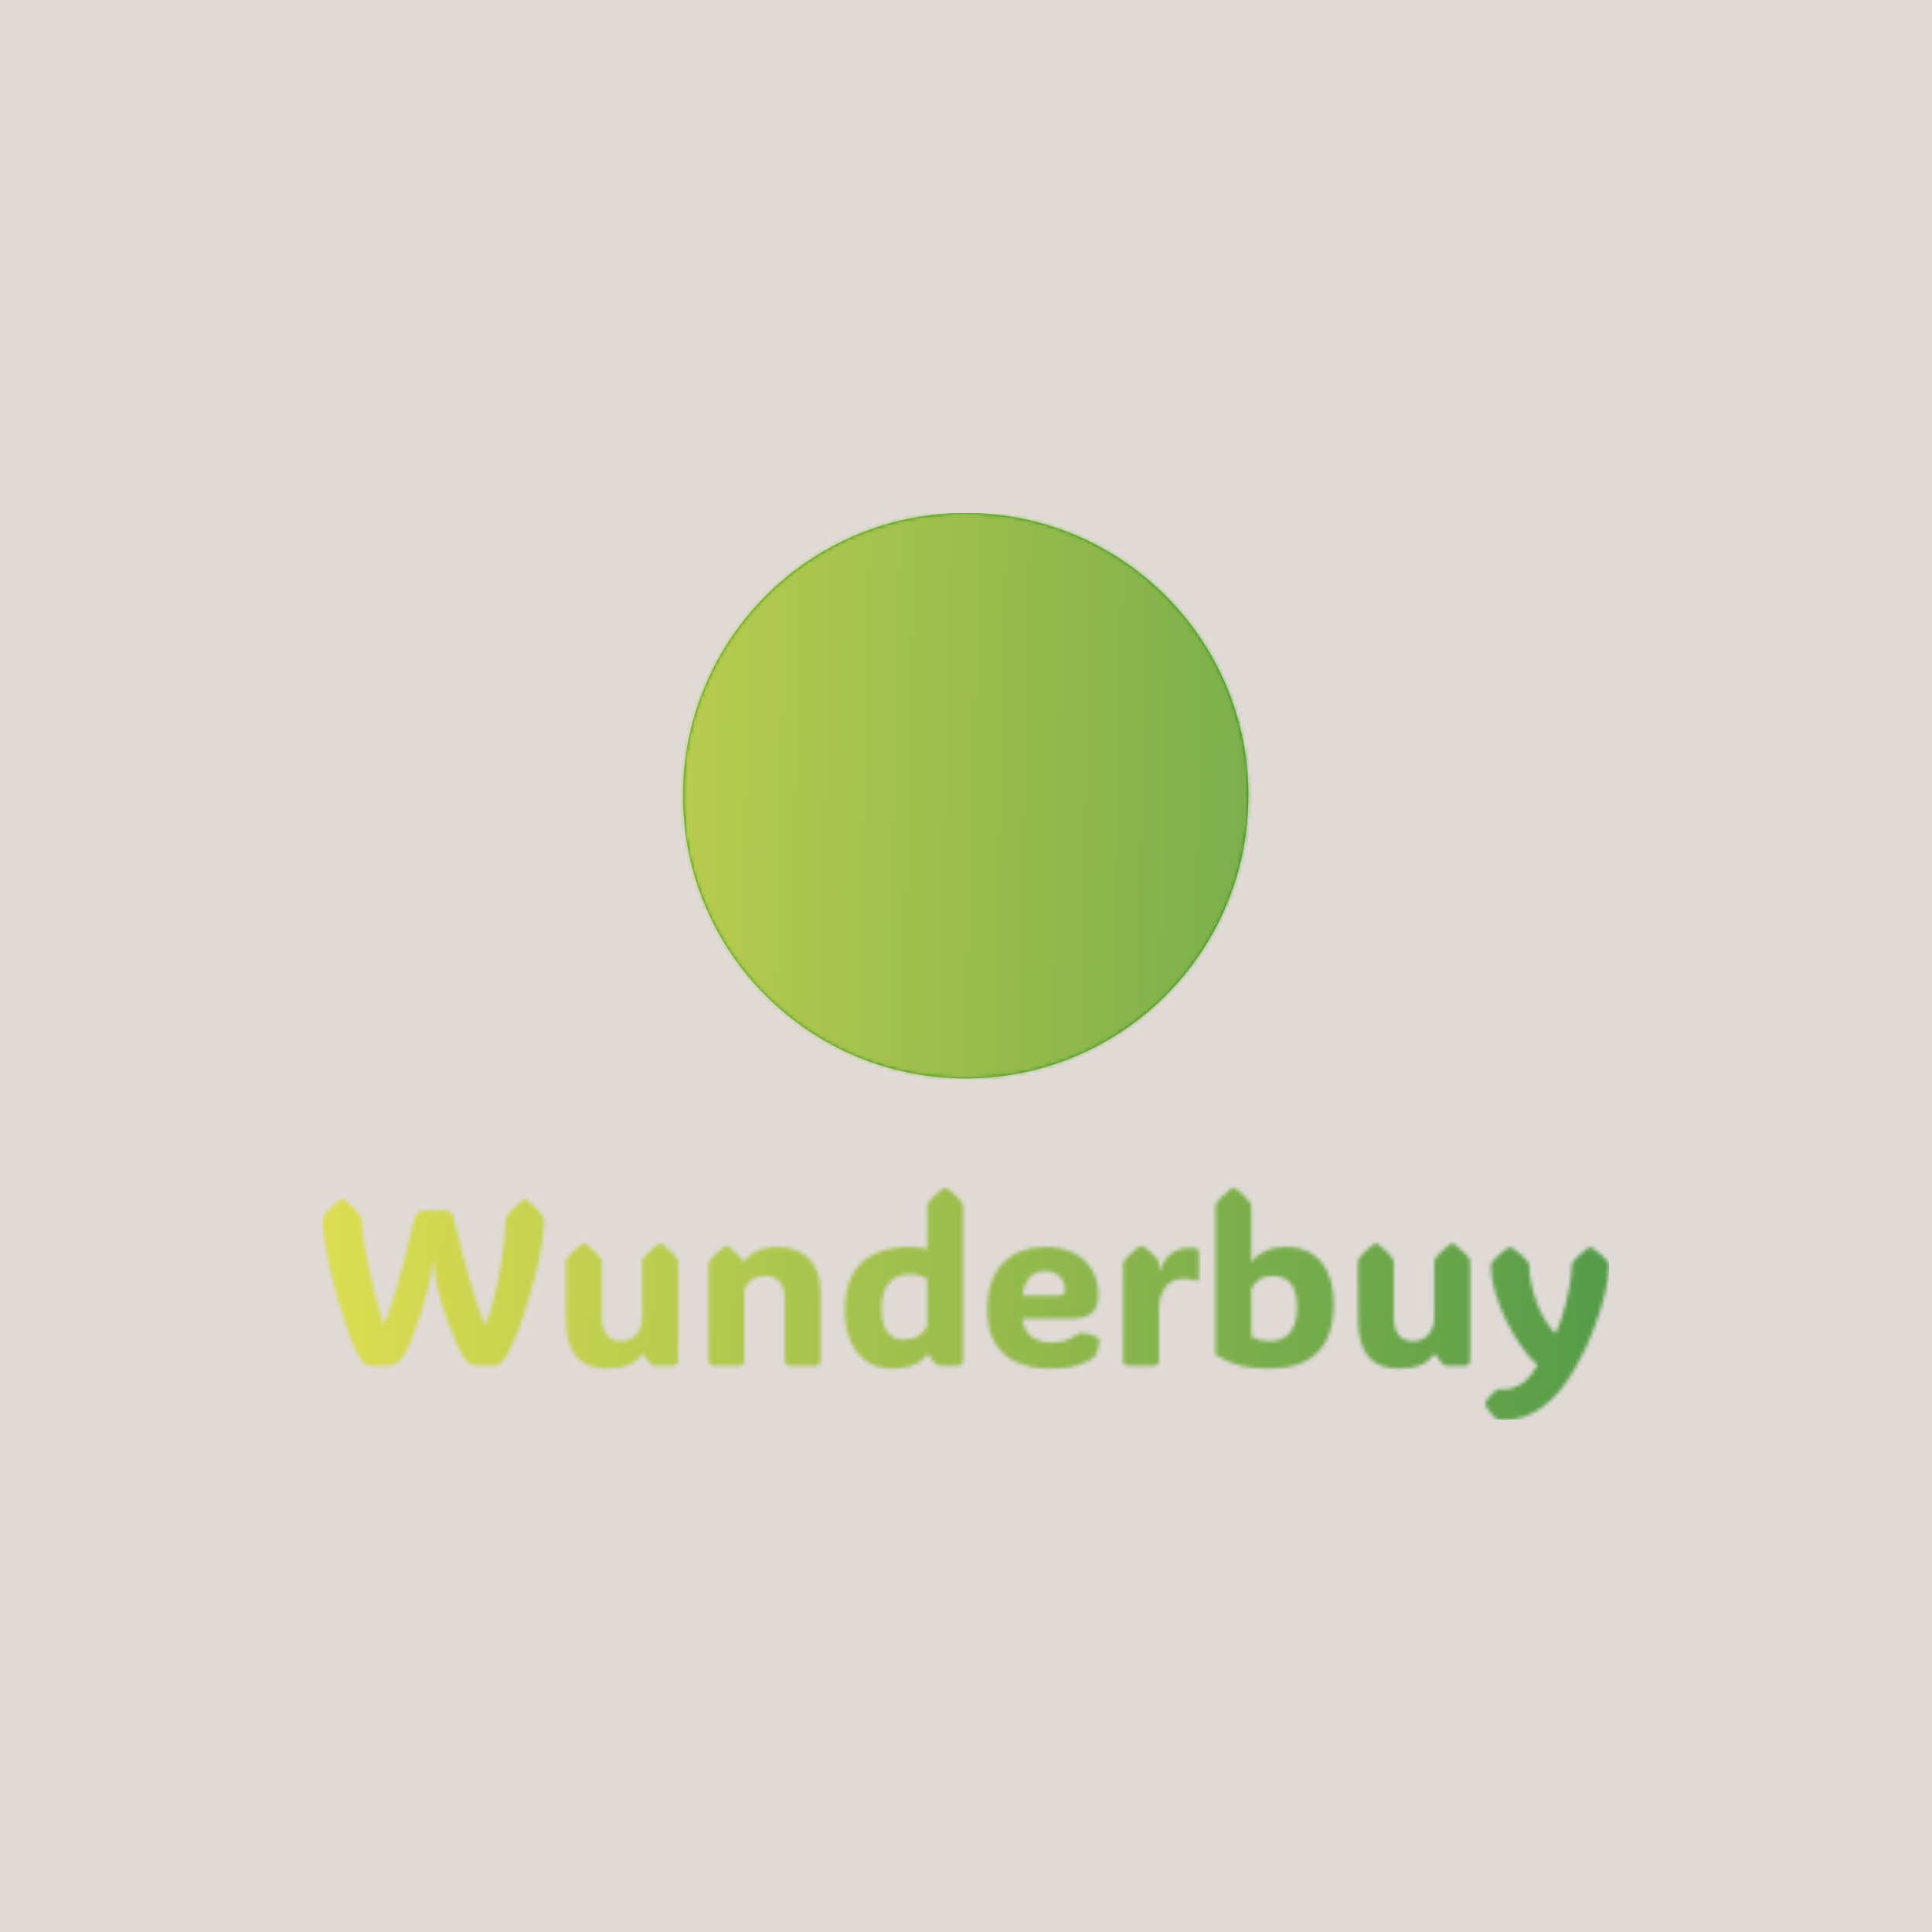 <svg xmlns="http://www.w3.org/2000/svg" version="1.1" xmlns:xlink="http://www.w3.org/1999/xlink" xmlns:svgjs="http://svgjs.dev/svgjs" width="1500" height="1500" viewBox="0 0 1500 1500"><rect width="1500" height="1500" fill="#dfdad6"></rect><g transform="matrix(0.667,0,0,0.667,249.511,398.618)"><svg viewBox="0 0 351 247" data-background-color="#dfdad6" preserveAspectRatio="xMidYMid meet" height="1055" width="1500" xmlns="http://www.w3.org/2000/svg" xmlns:xlink="http://www.w3.org/1999/xlink"><g id="tight-bounds" transform="matrix(1,0,0,1,0.172,-0.1)"><svg viewBox="0 0 350.656 247.2" height="247.2" width="350.656"><g><svg viewBox="0 0 395.52 278.827" height="247.2" width="350.656"><g transform="matrix(1,0,0,1,0,207.461)"><svg viewBox="0 0 395.52 71.366" height="71.366" width="395.52"><g id="textblocktransform"><svg viewBox="0 0 395.52 71.366" height="71.366" width="395.52" id="textblock"><g><svg viewBox="0 0 395.52 71.366" height="71.366" width="395.52"><g transform="matrix(1,0,0,1,0,0)"><svg width="395.52" viewBox="1.46 -38.38 277.77 50.12" height="71.366" data-palette-color="url(#ba16ce7e-e68c-403c-947e-7bab3d3d8f5a)"></svg></g></svg></g></svg></g></svg></g><g transform="matrix(1,0,0,1,110.877,0)"><svg viewBox="0 0 173.766 173.766" height="173.766" width="173.766"><g><svg></svg></g><g id="icon-0"><svg viewBox="0 0 173.766 173.766" height="173.766" width="173.766"><g><path d="M0 86.883c0-47.984 38.899-86.883 86.883-86.883 47.984 0 86.883 38.899 86.883 86.883 0 47.984-38.899 86.883-86.883 86.883-47.984 0-86.883-38.899-86.883-86.883zM86.883 167.33c44.43 0 80.447-36.017 80.447-80.447 0-44.43-36.017-80.447-80.447-80.447-44.43 0-80.447 36.017-80.447 80.447 0 44.43 36.017 80.447 80.447 80.447z" data-fill-palette-color="accent" fill="#198d11" stroke="transparent"></path><ellipse rx="86.014" ry="86.014" cx="86.883" cy="86.883" fill="#198d11" stroke="transparent" stroke-width="0" fill-opacity="1" data-fill-palette-color="accent"></ellipse></g><g transform="matrix(1,0,0,1,36.604,39.684)"><svg viewBox="0 0 100.558 94.398" height="94.398" width="100.558"><g><svg xmlns:dc="http://purl.org/dc/elements/1.1/" xmlns:cc="http://creativecommons.org/ns#" xmlns:rdf="http://www.w3.org/1999/02/22-rdf-syntax-ns#" xmlns:svg="http://www.w3.org/2000/svg" xmlns="http://www.w3.org/2000/svg" xmlns:sodipodi="http://sodipodi.sourceforge.net/DTD/sodipodi-0.dtd" xmlns:inkscape="http://www.inkscape.org/namespaces/inkscape" preserveAspectRatio="xMidYMid" viewBox="0 0 62.75 58.906" version="1.1" x="0" y="0" height="94.398" width="100.558" class="icon-dxe-0" data-fill-palette-color="quaternary" id="dxe-0"><path d="M23.813 0C22.985 0 22.75 0.671 22.75 1.5V7C22.75 7.183 22.784 7.37 22.844 7.531L19.78 8.094C19.065 8.22 18.75 8.834 18.75 9.563V19H11.156L8.937 9.938C8.714 8.428 6.597 6.967 4.5 6.967 2.026 6.969 0 9.01 0 11.532 0 13.081 0.778 14.522 2.063 15.375A1.476 1.476 0 0 0 4.124 14.969C4.583 14.279 4.408 13.333 3.719 12.875A1.62 1.62 0 0 1 3 11.531C3 10.651 3.666 9.97 4.5 9.97 5.181 9.969 5.811 10.369 6.031 10.594L14.906 47.188 15.594 50.78C15.729 51.487 16.344 52 17.063 52H20.03C20.211 55.846 23.391 58.906 27.281 58.906S34.351 55.846 34.531 52H43.125C43.304 55.846 46.485 58.906 50.375 58.906S57.445 55.846 57.625 52H60.813C61.64 52 62.75 51.329 62.75 50.5V40.5C62.75 39.671 61.64 39 60.813 39H54L62.594 21.156A1.54 1.54 0 0 0 62.5 19.688 1.5 1.5 0 0 0 61.219 19H54.53L49.72 8.125A1.53 1.53 0 0 0 48.875 7.313 1.5 1.5 0 0 0 47.719 7.375L38.656 11.531C38.716 11.37 38.75 11.183 38.75 11V1.5C38.75 0.671 37.64 0 36.813 0zM25.75 3H35.75V5.406A1.4 1.4 0 0 0 35.094 5.344L25.75 7.03zM33.438 8.719L30.844 18H21.75V10.813zM47.594 10.719L51.25 19H41.344L39.094 14.625zM35.75 11A1.48 1.48 0 0 0 36.75 12.406L36.406 12.562A1.48 1.48 0 0 0 35.625 13.439C35.492 13.825 35.498 14.26 35.688 14.625L37.968 19H33.689zM12.156 22H58.844L50.687 39H16.313zM16.97 42H59.75V49H57.125C56.06 46.312 53.438 44.406 50.375 44.406 47.302 44.406 44.683 46.328 43.625 49.031A1.6 1.6 0 0 0 43.313 49H34.03C32.966 46.312 30.344 44.406 27.281 44.406 24.208 44.406 21.59 46.328 20.531 49.031 20.461 49.021 20.385 49 20.313 49H18.438L17.813 46.375zM27.28 47.406C29.631 47.406 31.563 49.306 31.563 51.656S29.63 55.906 27.28 55.906A4.247 4.247 0 0 1 23.031 51.656C23.031 49.306 24.931 47.406 27.281 47.406M50.375 47.406C52.724 47.406 54.656 49.306 54.656 51.656S52.724 55.906 50.375 55.906A4.247 4.247 0 0 1 46.125 51.656C46.125 49.306 48.025 47.406 50.375 47.406" fill="#dfdad6" fill-rule="evenodd" data-fill-palette-color="quaternary"></path></svg></g></svg></g></svg></g></svg></g><g></g></svg></g><defs></defs><mask id="ac5c305c-9588-425b-a270-51935c5987b8"><g id="SvgjsG1379"><svg viewBox="0 0 350.656 247.2" height="247.2" width="350.656"><g><svg viewBox="0 0 395.52 278.827" height="247.2" width="350.656"><g transform="matrix(1,0,0,1,0,207.461)"><svg viewBox="0 0 395.52 71.366" height="71.366" width="395.52"><g id="SvgjsG1378"><svg viewBox="0 0 395.52 71.366" height="71.366" width="395.52" id="SvgjsSvg1377"><g><svg viewBox="0 0 395.52 71.366" height="71.366" width="395.52"><g transform="matrix(1,0,0,1,0,0)"><svg width="395.52" viewBox="1.46 -38.38 277.77 50.12" height="71.366" data-palette-color="url(#ba16ce7e-e68c-403c-947e-7bab3d3d8f5a)"><path d="M9.18-2.27L9.18-2.27Q8.13-4.25 7.03-7.29 5.93-10.33 4.93-13.82 3.93-17.31 3.15-20.72 2.37-24.12 1.92-26.9 1.46-29.69 1.46-31.25L1.46-31.25Q1.46-31.88 1.73-32.25L1.73-32.25Q2.29-33.03 3.11-33.87 3.93-34.72 5.05-35.64L5.05-35.64Q5.42-35.94 5.74-35.94L5.74-35.94Q6.05-35.94 6.37-35.64L6.37-35.64Q7.52-34.72 8.33-33.87 9.13-33.03 9.69-32.25L9.69-32.25Q9.96-31.88 9.96-31.18L9.96-31.18 9.96-31.27Q9.96-29.66 10.39-26.92 10.82-24.17 11.51-20.91 12.21-17.65 13.02-14.49 13.84-11.33 14.65-8.86L14.65-8.86 14.79-8.86Q16.11-12.13 17.26-15.97 18.41-19.8 19.41-23.8 20.41-27.81 21.29-31.59L21.29-31.59Q21.56-32.69 22.2-33.12 22.85-33.54 24.24-33.54L24.24-33.54 27.17-33.54Q28.42-33.54 29.03-33.18 29.64-32.81 29.91-31.59L29.91-31.59Q30.54-28.76 31.35-25.61 32.15-22.46 33.02-19.35 33.89-16.24 34.78-13.53 35.67-10.82 36.47-8.86L36.47-8.86 36.62-8.86Q37.65-11.18 38.46-14.33 39.28-17.48 39.86-20.76 40.43-24.05 40.73-26.86 41.04-29.66 41.04-31.27L41.04-31.27 41.04-31.18Q41.04-31.88 41.28-32.25L41.28-32.25Q42.46-33.86 44.51-35.64L44.51-35.64Q44.9-35.94 45.19-35.94L45.19-35.94Q45.46-35.94 45.83-35.64L45.83-35.64Q46.92-34.72 47.71-33.87 48.49-33.03 49.05-32.25L49.05-32.25Q49.29-31.86 49.29-31.2L49.29-31.2Q49.29-29.15 48.83-26.27 48.36-23.39 47.57-20.13 46.78-16.87 45.79-13.62 44.8-10.38 43.71-7.56 42.63-4.74 41.58-2.78L41.58-2.78Q40.7-1.15 40-0.57 39.31 0 38.01 0L38.01 0 35.01 0Q33.91 0 33.17-0.49 32.42-0.98 31.62-2.32L31.62-2.32Q31.01-3.34 30.21-5.2 29.42-7.06 28.63-9.24 27.83-11.43 27.2-13.48 26.56-15.53 26.27-16.94L26.27-16.94Q25.93-18.55 25.7-20.06 25.46-21.56 25.42-22.41L25.42-22.41 25.22-22.41Q25.17-21.56 24.91-20.06 24.66-18.55 24.29-16.94L24.29-16.94Q23.93-15.33 23.32-13.26 22.71-11.18 21.97-9.08 21.24-6.98 20.51-5.2 19.78-3.42 19.14-2.37L19.14-2.37Q18.43-1.17 17.59-0.59 16.75 0 15.26 0L15.26 0 12.5 0Q11.21 0 10.55-0.46 9.89-0.93 9.18-2.27ZM49.29-31.27L49.29-31.27 49.29-31.18 49.29-31.2Q49.29-31.25 49.29-31.27ZM1.46-31.18L1.46-31.27 1.46-31.25 1.46-31.18ZM62.77 0.61L62.77 0.61Q54.07 0.61 54.07-9.91L54.07-9.91 54.05-22.31Q54.05-22.9 54.29-23.22L54.29-23.22Q55.32-24.56 57.3-26.12L57.3-26.12Q57.64-26.37 57.91-26.37L57.91-26.37Q58.23-26.37 58.52-26.12L58.52-26.12Q59.57-25.32 60.29-24.61 61.01-23.9 61.52-23.22L61.52-23.22Q61.77-22.9 61.77-22.31L61.77-22.31 61.77-10.6Q61.77-5.3 65.96-5.3L65.96-5.3Q68.04-5.3 69.28-6.75 70.53-8.2 70.53-10.69L70.53-10.69 70.53-22.31Q70.53-22.9 70.77-23.22L70.77-23.22Q71.8-24.56 73.78-26.12L73.78-26.12Q74.12-26.37 74.39-26.37L74.39-26.37Q74.7-26.37 75-26.12L75-26.12Q76.05-25.32 76.77-24.61 77.49-23.9 78-23.22L78-23.22Q78.24-22.9 78.24-22.31L78.24-22.31 78.24-1.12Q78.24-0.66 77.93-0.33 77.61 0 77.12 0L77.12 0 73.46 0Q73.07 0 72.76-0.11 72.46-0.22 72.19-0.54L72.19-0.54 70.68-2.49 70.51-2.49Q70.11-1.93 69.3-1.2 68.48-0.46 66.93 0.07 65.38 0.61 62.77 0.61ZM109-15.55L109-15.55 109-1.29Q109-0.56 108.7-0.28 108.39 0 107.66 0L107.66 0 102.63 0Q101.9 0 101.59-0.28 101.29-0.56 101.29-1.29L101.29-1.29 101.29-14.28Q101.29-16.94 100.17-18.16 99.04-19.38 97.11-19.38L97.11-19.38Q95.19-19.38 94.15-18.55 93.11-17.72 92.55-16.46L92.55-16.46 92.55-1.29Q92.55-0.56 92.24-0.28 91.94 0 91.21 0L91.21 0 86.18 0Q85.44 0 85.14-0.28 84.83-0.56 84.83-1.29L84.83-1.29 84.83-21.75Q84.83-22.34 85.08-22.66L85.08-22.66Q85.59-23.34 86.31-24.05 87.03-24.76 88.08-25.56L88.08-25.56Q88.4-25.81 88.69-25.81L88.69-25.81Q88.96-25.81 89.3-25.56L89.3-25.56Q90.33-24.76 91.06-24.02 91.79-23.29 92.35-22.51L92.35-22.51 92.48-22.51Q92.89-23.05 93.72-23.77 94.55-24.49 96.05-25.05 97.55-25.61 99.9-25.61L99.9-25.61Q102.19-25.61 104.27-24.68 106.34-23.75 107.67-21.56 109-19.36 109-15.55ZM124.43 0.61L124.43 0.61Q121.18 0.61 118.9-0.99 116.62-2.59 115.43-5.41 114.25-8.23 114.25-11.91L114.25-11.91Q114.25-16.77 115.97-19.79 117.69-22.8 120.83-24.22 123.97-25.63 128.24-25.63L128.24-25.63Q129.7-25.63 130.67-25.49 131.63-25.34 132.05-25.22L132.05-25.22 132.05-34.33Q132.05-34.91 132.29-35.23L132.29-35.23Q133.32-36.57 135.3-38.13L135.3-38.13Q135.64-38.38 135.91-38.38L135.91-38.38Q136.22-38.38 136.52-38.13L136.52-38.13Q137.57-37.33 138.29-36.62 139.01-35.91 139.52-35.23L139.52-35.23Q139.76-34.91 139.76-34.33L139.76-34.33 139.76-1.12Q139.76-0.66 139.45-0.33 139.13 0 138.64 0L138.64 0 135 0Q134.61 0 134.31-0.11 134-0.22 133.73-0.54L133.73-0.54 132.22-2.49 132.05-2.49Q131.73-2 130.91-1.26 130.1-0.51 128.54 0.05 126.99 0.61 124.43 0.61ZM126.8-5.64L126.8-5.64Q129-5.64 130.25-6.47 131.51-7.3 132.05-8.57L132.05-8.57 132.05-18.8Q131.66-19.04 130.75-19.38 129.85-19.73 128.22-19.73L128.22-19.73Q125.19-19.73 123.67-17.75 122.16-15.77 122.16-12.43L122.16-12.43Q122.16-8.96 123.43-7.3 124.7-5.64 126.8-5.64ZM158.61 0.61L158.61 0.61Q154.48 0.61 151.43-0.72 148.38-2.05 146.69-4.86 145.01-7.67 145.01-12.11L145.01-12.11Q145.01-18.77 148.43-22.19 151.85-25.61 157.51-25.61L157.51-25.61Q161.2-25.61 163.75-24.29 166.3-22.97 167.63-20.65 168.96-18.33 168.96-15.36L168.96-15.36Q168.96-12.45 167.47-11.3 165.98-10.16 163.12-10.16L163.12-10.16 152.65-10.16Q152.85-7.64 154.49-6.32 156.14-5 158.97-5L158.97-5Q161.22-5 162.58-5.68 163.93-6.35 164.47-6.74L164.47-6.74Q164.93-7.08 165.52-7.06L165.52-7.06Q165.98-7.06 166.85-6.87 167.71-6.69 168.57-6.2L168.57-6.2Q169.18-5.88 169.18-5.32L169.18-5.32Q169.18-5 169.06-4.42L169.06-4.42Q168.98-4.08 168.81-3.43 168.64-2.78 168.37-2.22L168.37-2.22Q168.23-1.95 167.91-1.71L167.91-1.71Q167.42-1.37 166.34-0.81 165.25-0.24 163.37 0.18 161.49 0.61 158.61 0.61ZM152.6-15.16L152.6-15.16 160.56-15.16Q161.81-15.16 161.81-16.31L161.81-16.31Q161.81-18.04 160.72-19.23 159.63-20.41 157.46-20.41L157.46-20.41Q155.09-20.41 153.98-18.9 152.87-17.38 152.6-15.16ZM182.04-22.17L182.04-20.36 182.14-20.36Q183.97-25.44 188.73-25.44L188.73-25.44Q189.34-25.44 189.73-25.38 190.12-25.32 190.27-25.27L190.27-25.27Q190.64-25.15 190.64-24.71L190.64-24.71 190.64-18.82Q190.64-18.07 189.76-18.41L189.76-18.41Q189.47-18.53 188.92-18.66 188.37-18.8 187.39-18.8L187.39-18.8Q184.88-18.8 183.46-16.96 182.04-15.11 182.04-11.94L182.04-11.94 182.04-1.29Q182.04-0.56 181.74-0.28 181.43 0 180.7 0L180.7 0 175.67 0Q174.94 0 174.63-0.28 174.33-0.56 174.33-1.29L174.33-1.29 174.33-21.75Q174.33-22.34 174.57-22.66L174.57-22.66Q175.09-23.34 175.81-24.05 176.53-24.76 177.58-25.56L177.58-25.56Q177.77-25.71 177.97-25.76 178.16-25.81 178.31-25.81L178.31-25.81Q178.65-25.81 178.99-25.56L178.99-25.56Q181.02-23.97 181.82-22.85L181.82-22.85Q182.04-22.56 182.04-22.17L182.04-22.17ZM205.75 0.61L205.75 0.61Q202.6 0.61 200.45 0.15 198.3-0.32 196.84-1 195.37-1.68 194.27-2.37L194.27-2.37 194.27-34.33Q194.27-34.91 194.52-35.23L194.52-35.23Q195.54-36.57 197.52-38.13L197.52-38.13Q197.86-38.38 198.13-38.38L198.13-38.38Q198.45-38.38 198.74-38.13L198.74-38.13Q199.79-37.33 200.51-36.62 201.23-35.91 201.74-35.23L201.74-35.23Q201.99-34.91 201.99-34.33L201.99-34.33 201.99-22.49 202.08-22.49Q203.06-23.73 204.79-24.67 206.53-25.61 209.63-25.61L209.63-25.61Q213.1-25.61 215.34-24.01 217.59-22.41 218.69-19.62 219.78-16.82 219.78-13.21L219.78-13.21Q219.78-9.3 218.49-6.16 217.2-3.03 214.13-1.21 211.07 0.61 205.75 0.61ZM206.06-5.3L206.06-5.3Q208.9-5.3 210.39-7.19 211.87-9.08 211.87-12.6L211.87-12.6Q211.87-16.16 210.54-17.77 209.21-19.38 206.7-19.38L206.7-19.38Q204.67-19.38 203.61-18.55 202.55-17.72 201.99-16.46L201.99-16.46 201.99-6.37Q202.52-5.98 203.51-5.64 204.5-5.3 206.06-5.3ZM233.75 0.61L233.75 0.61Q225.06 0.61 225.06-9.91L225.06-9.91 225.03-22.31Q225.03-22.9 225.28-23.22L225.28-23.22Q226.3-24.56 228.28-26.12L228.28-26.12Q228.62-26.37 228.89-26.37L228.89-26.37Q229.21-26.37 229.5-26.12L229.5-26.12Q230.55-25.32 231.27-24.61 231.99-23.9 232.5-23.22L232.5-23.22Q232.75-22.9 232.75-22.31L232.75-22.31 232.75-10.6Q232.75-5.3 236.95-5.3L236.95-5.3Q239.02-5.3 240.27-6.75 241.51-8.2 241.51-10.69L241.51-10.69 241.51-22.31Q241.51-22.9 241.75-23.22L241.75-23.22Q242.78-24.56 244.76-26.12L244.76-26.12Q245.1-26.37 245.37-26.37L245.37-26.37Q245.69-26.37 245.98-26.12L245.98-26.12Q247.03-25.32 247.75-24.61 248.47-23.9 248.98-23.22L248.98-23.22Q249.23-22.9 249.23-22.31L249.23-22.31 249.23-1.12Q249.23-0.66 248.91-0.33 248.59 0 248.1 0L248.1 0 244.44 0Q244.05 0 243.74-0.11 243.44-0.22 243.17-0.54L243.17-0.54 241.66-2.49 241.49-2.49Q241.1-1.93 240.28-1.2 239.46-0.46 237.91 0.07 236.36 0.61 233.75 0.61ZM256.6 11.74L256.6 11.74Q255.69 11.74 255.23 11.56 254.77 11.38 254.45 11.11L254.45 11.11Q253.81 10.5 253.08 9.4L253.08 9.4Q252.91 9.13 252.71 8.78 252.52 8.42 252.52 8.18L252.52 8.18Q252.52 7.91 252.64 7.69 252.76 7.47 252.93 7.28L252.93 7.28Q253.32 6.76 253.89 6.21 254.45 5.66 254.84 5.35L254.84 5.35Q255.11 5.13 255.28 5.07 255.45 5 255.57 5L255.57 5Q255.69 5 255.94 5.05 256.18 5.1 256.67 5.1L256.67 5.1Q258.35 5.1 260.19 4 262.02 2.91 263.8-0.12L263.8-0.12Q261.94-1.83 260.15-4.41 258.35-6.98 256.91-10 255.47-13.01 254.61-16.02 253.74-19.02 253.74-21.56L253.74-21.56Q253.74-22.09 254.01-22.41L254.01-22.41Q255.13-23.8 257.21-25.32L257.21-25.32Q257.57-25.56 257.87-25.56L257.87-25.56Q258.18-25.56 258.52-25.32L258.52-25.32Q259.65-24.51 260.42-23.8 261.19-23.1 261.72-22.41L261.72-22.41Q261.99-22.09 261.99-21.51L261.99-21.51 261.99-21.61Q261.99-19.68 262.46-17.53 262.92-15.38 263.73-13.34 264.53-11.3 265.53-9.66 266.53-8.01 267.61-7.03L267.61-7.03 267.73-7.03Q268.22-7.96 268.82-9.7 269.41-11.45 269.95-13.59 270.49-15.72 270.83-17.83 271.17-19.95 271.17-21.58L271.17-21.58 271.17-21.51Q271.17-22.09 271.42-22.41L271.42-22.41Q271.98-23.1 272.73-23.8 273.49-24.51 274.56-25.32L274.56-25.32Q274.91-25.56 275.2-25.56L275.2-25.56Q275.54-25.56 275.83-25.32L275.83-25.32Q276.93-24.51 277.69-23.8 278.45-23.1 278.98-22.41L278.98-22.41Q279.23-22.09 279.23-21.53L279.23-21.53Q279.2-19.31 278.37-15.73 277.54-12.16 275.96-7.98 274.37-3.81 272.1 0.2L272.1 0.2Q268.71 6.23 264.77 8.98 260.84 11.74 256.6 11.74ZM279.23-21.58L279.23-21.58 279.23-21.51 279.23-21.53Q279.23-21.56 279.23-21.58ZM253.74-21.51L253.74-21.58 253.74-21.56 253.74-21.51Z" opacity="1" transform="matrix(1,0,0,1,0,0)" fill="white" class="wordmark-text-0" id="SvgjsPath1376"></path></svg></g></svg></g></svg></g></svg></g><g transform="matrix(1,0,0,1,110.877,0)"><svg viewBox="0 0 173.766 173.766" height="173.766" width="173.766"><g><svg></svg></g><g id="SvgjsG1375"><svg viewBox="0 0 173.766 173.766" height="173.766" width="173.766"><g><path d="M0 86.883c0-47.984 38.899-86.883 86.883-86.883 47.984 0 86.883 38.899 86.883 86.883 0 47.984-38.899 86.883-86.883 86.883-47.984 0-86.883-38.899-86.883-86.883zM86.883 167.33c44.43 0 80.447-36.017 80.447-80.447 0-44.43-36.017-80.447-80.447-80.447-44.43 0-80.447 36.017-80.447 80.447 0 44.43 36.017 80.447 80.447 80.447z" fill="black" stroke="transparent"></path><ellipse rx="86.014" ry="86.014" cx="86.883" cy="86.883" fill="black" stroke="transparent" stroke-width="0" fill-opacity="1"></ellipse></g><g transform="matrix(1,0,0,1,36.604,39.684)"><svg viewBox="0 0 100.558 94.398" height="94.398" width="100.558"><g><svg xmlns:dc="http://purl.org/dc/elements/1.1/" xmlns:cc="http://creativecommons.org/ns#" xmlns:rdf="http://www.w3.org/1999/02/22-rdf-syntax-ns#" xmlns:svg="http://www.w3.org/2000/svg" xmlns="http://www.w3.org/2000/svg" xmlns:sodipodi="http://sodipodi.sourceforge.net/DTD/sodipodi-0.dtd" xmlns:inkscape="http://www.inkscape.org/namespaces/inkscape" preserveAspectRatio="xMidYMid" viewBox="0 0 62.75 58.906" version="1.1" x="0" y="0" height="94.398" width="100.558" class="icon-dxe-0" data-fill-palette-color="quaternary" id="SvgjsSvg1374"><path d="M23.813 0C22.985 0 22.75 0.671 22.75 1.5V7C22.75 7.183 22.784 7.37 22.844 7.531L19.78 8.094C19.065 8.22 18.75 8.834 18.75 9.563V19H11.156L8.937 9.938C8.714 8.428 6.597 6.967 4.5 6.967 2.026 6.969 0 9.01 0 11.532 0 13.081 0.778 14.522 2.063 15.375A1.476 1.476 0 0 0 4.124 14.969C4.583 14.279 4.408 13.333 3.719 12.875A1.62 1.62 0 0 1 3 11.531C3 10.651 3.666 9.97 4.5 9.97 5.181 9.969 5.811 10.369 6.031 10.594L14.906 47.188 15.594 50.78C15.729 51.487 16.344 52 17.063 52H20.03C20.211 55.846 23.391 58.906 27.281 58.906S34.351 55.846 34.531 52H43.125C43.304 55.846 46.485 58.906 50.375 58.906S57.445 55.846 57.625 52H60.813C61.64 52 62.75 51.329 62.75 50.5V40.5C62.75 39.671 61.64 39 60.813 39H54L62.594 21.156A1.54 1.54 0 0 0 62.5 19.688 1.5 1.5 0 0 0 61.219 19H54.53L49.72 8.125A1.53 1.53 0 0 0 48.875 7.313 1.5 1.5 0 0 0 47.719 7.375L38.656 11.531C38.716 11.37 38.75 11.183 38.75 11V1.5C38.75 0.671 37.64 0 36.813 0zM25.75 3H35.75V5.406A1.4 1.4 0 0 0 35.094 5.344L25.75 7.03zM33.438 8.719L30.844 18H21.75V10.813zM47.594 10.719L51.25 19H41.344L39.094 14.625zM35.75 11A1.48 1.48 0 0 0 36.75 12.406L36.406 12.562A1.48 1.48 0 0 0 35.625 13.439C35.492 13.825 35.498 14.26 35.688 14.625L37.968 19H33.689zM12.156 22H58.844L50.687 39H16.313zM16.97 42H59.75V49H57.125C56.06 46.312 53.438 44.406 50.375 44.406 47.302 44.406 44.683 46.328 43.625 49.031A1.6 1.6 0 0 0 43.313 49H34.03C32.966 46.312 30.344 44.406 27.281 44.406 24.208 44.406 21.59 46.328 20.531 49.031 20.461 49.021 20.385 49 20.313 49H18.438L17.813 46.375zM27.28 47.406C29.631 47.406 31.563 49.306 31.563 51.656S29.63 55.906 27.28 55.906A4.247 4.247 0 0 1 23.031 51.656C23.031 49.306 24.931 47.406 27.281 47.406M50.375 47.406C52.724 47.406 54.656 49.306 54.656 51.656S52.724 55.906 50.375 55.906A4.247 4.247 0 0 1 46.125 51.656C46.125 49.306 48.025 47.406 50.375 47.406" fill="black" fill-rule="evenodd"></path></svg></g></svg></g></svg></g></svg></g><g></g></svg></g><defs><mask></mask></defs></svg><rect width="350.656" height="247.2" fill="black" stroke="none" visibility="hidden"></rect></g></mask><linearGradient x1="0" x2="1" y1="0.578" y2="0.595" id="ba16ce7e-e68c-403c-947e-7bab3d3d8f5a"><stop stop-color="#dede50" offset="0"></stop><stop stop-color="#559c49" offset="1"></stop></linearGradient><rect width="350.656" height="247.2" fill="url(#ba16ce7e-e68c-403c-947e-7bab3d3d8f5a)" mask="url(#ac5c305c-9588-425b-a270-51935c5987b8)" data-fill-palette-color="primary"></rect></svg><rect width="350.656" height="247.2" fill="none" stroke="none" visibility="hidden"></rect></g></svg></g></svg>